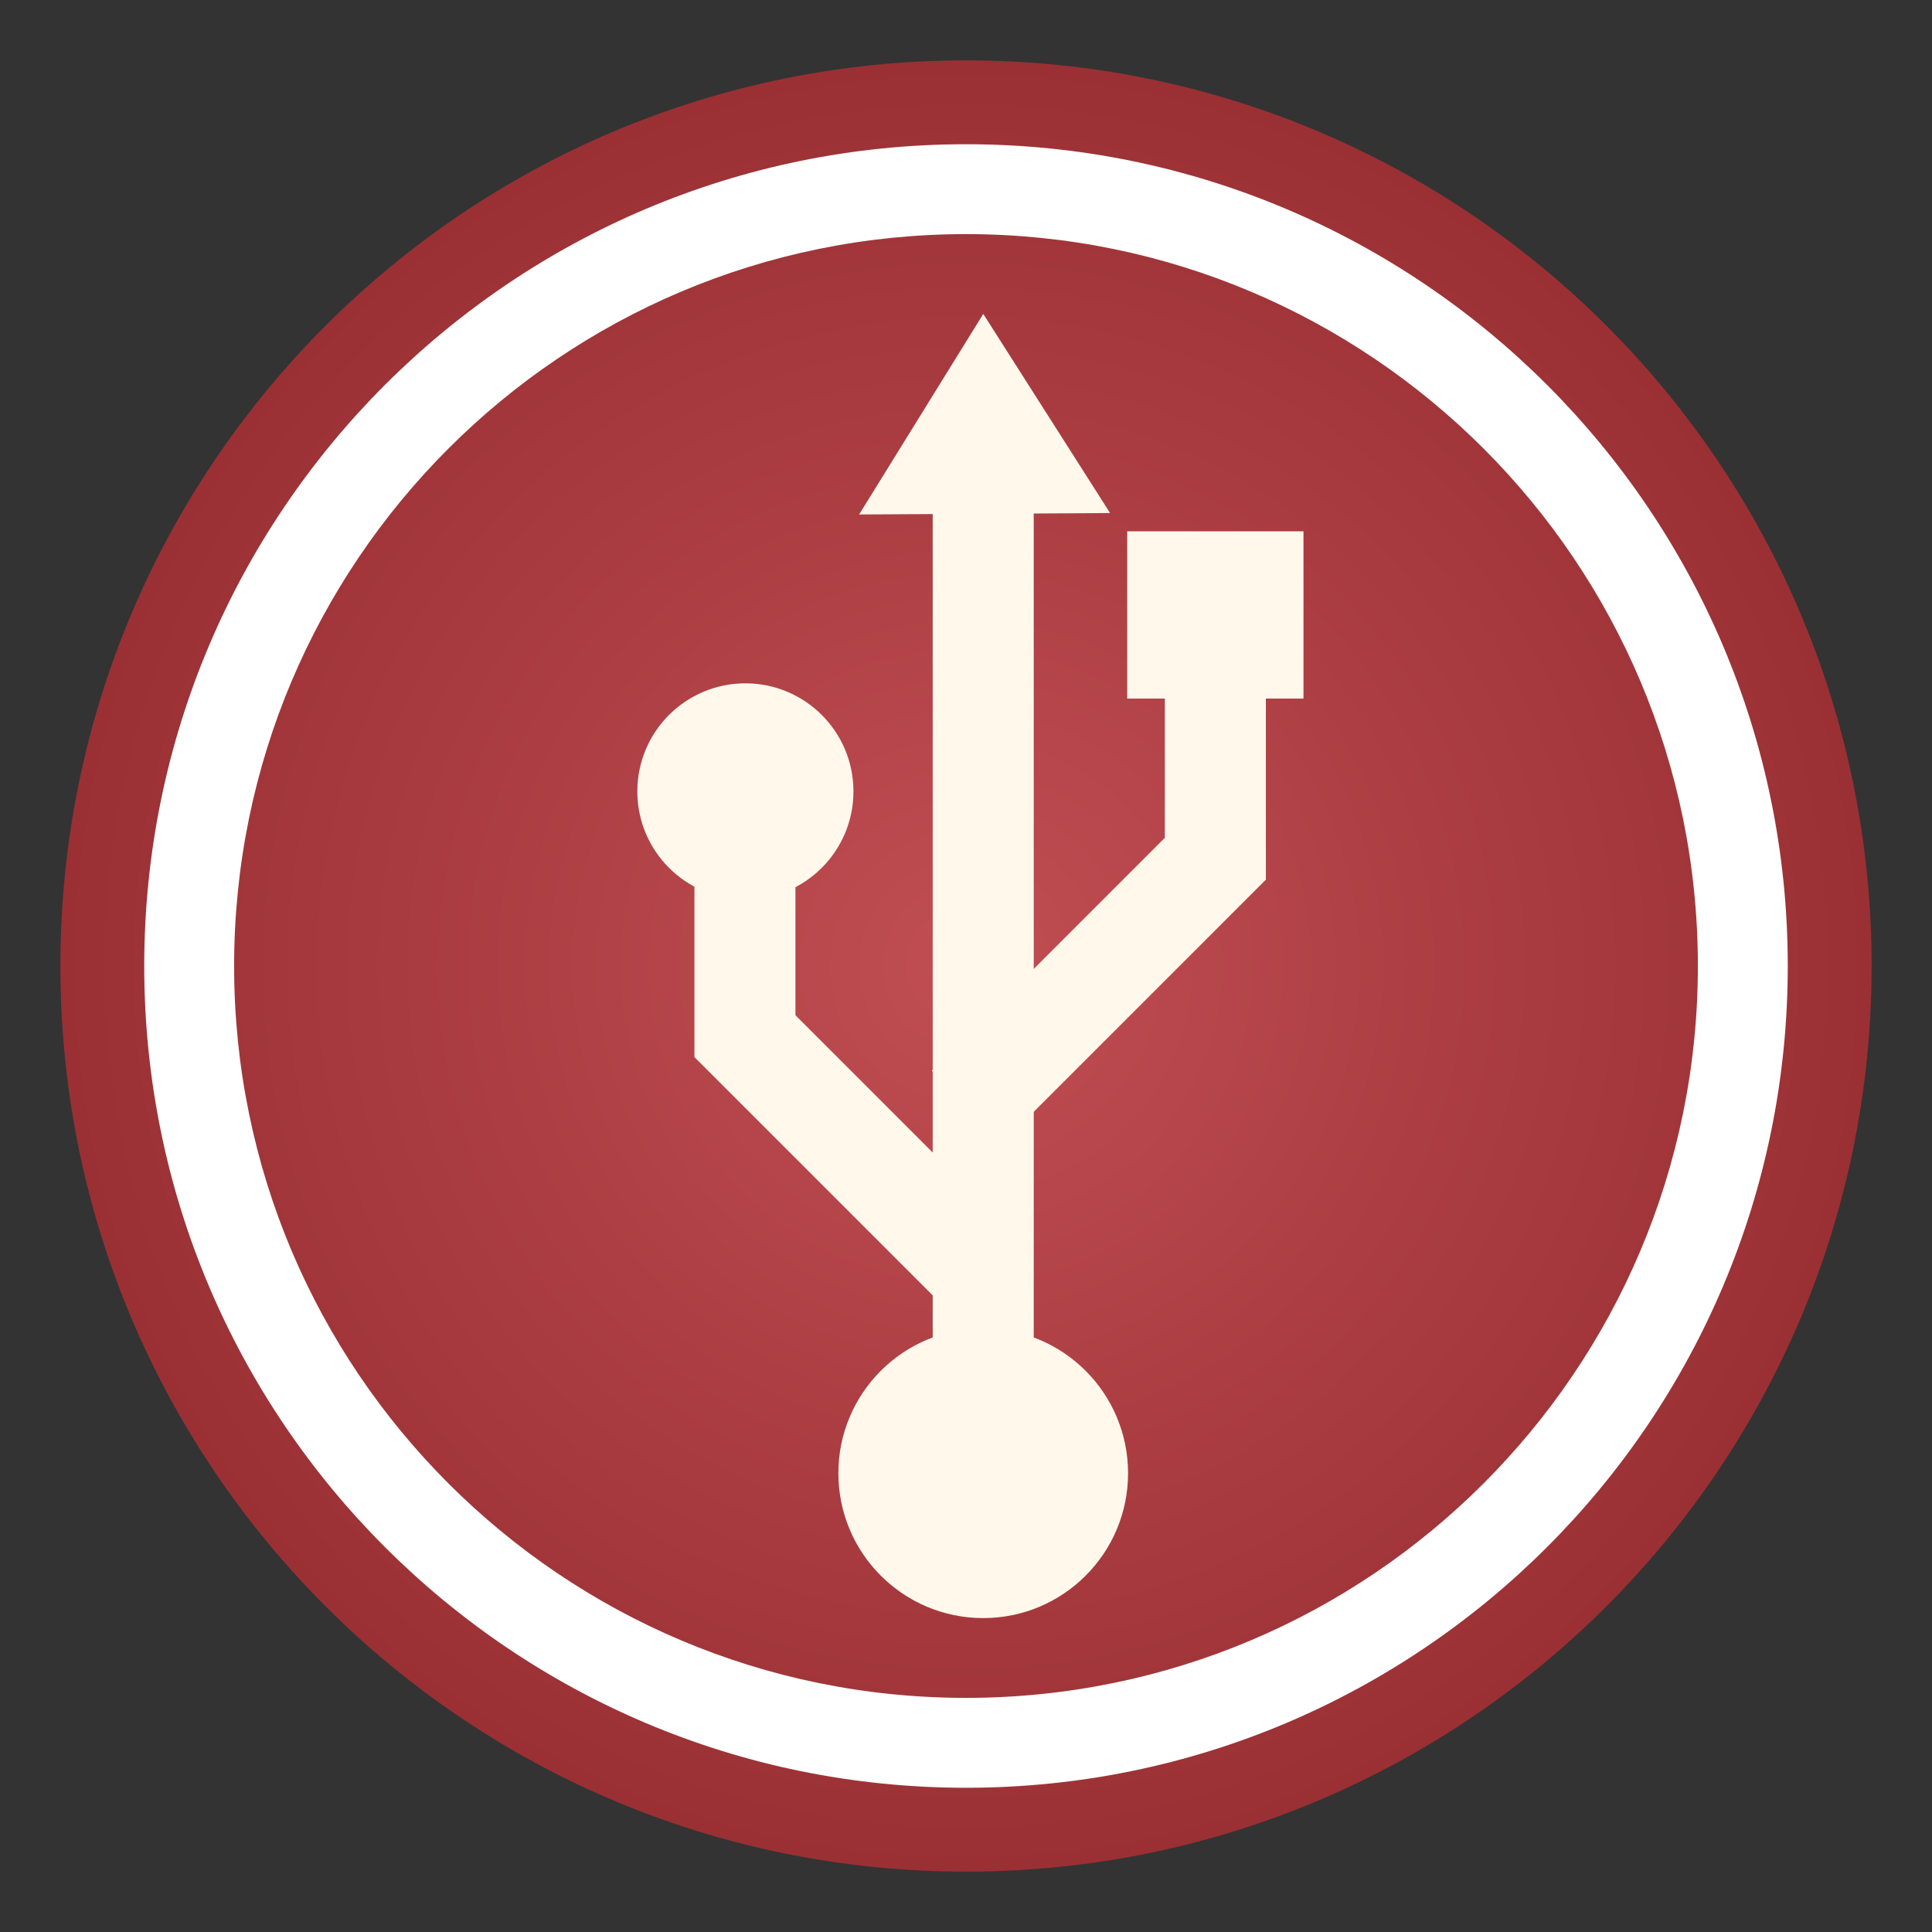 <?xml version="1.0" encoding="UTF-8" standalone="no"?>
<svg
   xmlns:dc="http://purl.org/dc/elements/1.1/"
   xmlns:cc="http://creativecommons.org/ns#"
   xmlns:rdf="http://www.w3.org/1999/02/22-rdf-syntax-ns#"
   xmlns:svg="http://www.w3.org/2000/svg"
   xmlns="http://www.w3.org/2000/svg"
   xmlns:xlink="http://www.w3.org/1999/xlink"
   xmlns:sodipodi="http://sodipodi.sourceforge.net/DTD/sodipodi-0.dtd"
   xmlns:inkscape="http://www.inkscape.org/namespaces/inkscape"
   width="512"
   height="512"
   id="svg2"
   version="1.1"
   inkscape:version="0.48.4 r9939"
   sodipodi:docname="drive-removable-media.svg">
  <rect width="100%" height="100%" fill="#333333" stroke="none"/>
  <defs
     id="defs29">
    <linearGradient
       id="linearGradient13778">
      <stop
         style="stop-color:#c04e53;stop-opacity:1;"
         offset="0"
         id="stop13780" />
      <stop
         style="stop-color:#9a3034;stop-opacity:1;"
         offset="1"
         id="stop13782" />
    </linearGradient>
    <radialGradient
       inkscape:collect="always"
       xlink:href="#linearGradient13778"
       id="radialGradient13784"
       cx="256"
       cy="256"
       fx="256"
       fy="256"
       r="240"
       gradientTransform="translate(0,1.0666667e-5)"
       gradientUnits="userSpaceOnUse" />
  </defs>
  <sodipodi:namedview
     pagecolor="#ffffff"
     bordercolor="#666666"
     borderopacity="1"
     objecttolerance="10"
     gridtolerance="10"
     guidetolerance="10"
     inkscape:pageopacity="0"
     inkscape:pageshadow="2"
     inkscape:window-width="1309"
     inkscape:window-height="750"
     id="namedview27"
     showgrid="false"
     inkscape:zoom="1.0605469"
     inkscape:cx="194.71087"
     inkscape:cy="260.71455"
     inkscape:window-x="55"
     inkscape:window-y="-3"
     inkscape:window-maximized="1"
     inkscape:current-layer="svg2" />
  <path
     style="fill:url(#radialGradient13784);fill-rule:evenodd;fill-opacity:1"
     inkscape:connector-curvature="0"
     id="path6"
     d="m 496,256 c 0,132.548 -107.452,240 -240,240 C 123.452,496 16,388.548 16,256 c 0,-132.548 107.452,-240 240,-240 132.548,0 240,107.452 240,240 z" />
  <path
     style="fill:#ffffff;fill-rule:evenodd"
     inkscape:connector-curvature="0"
     id="path8"
     d="M 256,38.223 C 135.725,38.223 38.223,135.725 38.223,256 38.223,376.275 135.725,473.777 256,473.777 376.275,473.777 473.777,376.275 473.777,256 473.777,135.725 376.275,38.223 256,38.223 z m 0,23.819 c 107.113,0 193.957,86.845 193.957,193.957 0,107.113 -86.845,193.957 -193.957,193.957 C 148.887,449.957 62.043,363.113 62.043,256 62.043,148.887 148.887,62.043 256,62.043 z" />
  <path
     style="fill:#fff8eb;fill-rule:evenodd"
     inkscape:connector-curvature="0"
     id="0"
     d="m 298.949,390.424 c 0,21.2 -17.186,38.386 -38.386,38.386 -21.2,0 -38.386,-17.186 -38.386,-38.386 0,-21.2 17.186,-38.386 38.386,-38.386 21.2,0 38.386,17.186 38.386,38.386 z" />
  <path
     style="fill:#fff8eb;fill-rule:evenodd"
     inkscape:connector-curvature="0"
     id="path11"
     d="m 294.185,135.963 -66.505,0.38 32.895,-53.152 z" />
  <path
     style="fill:#fff8eb;fill-rule:evenodd"
     inkscape:connector-curvature="0"
     id="path13"
     d="m 247.179,126.673 h 26.769 v 235.467 h -26.769 z" />
  <path
     style="fill:#fff8eb;fill-rule:evenodd"
     inkscape:connector-curvature="0"
     id="path15"
     d="m 184.033,280.142 18.929,-18.929 69.572,69.572 -18.929,18.929 z" />
  <path
     style="fill:#fff8eb;fill-rule:evenodd"
     inkscape:connector-curvature="0"
     id="path17"
     d="m 184.032,192.107 h 26.769 v 88.035 h -26.769 z" />
  <use
     height="512"
     width="512"
     y="0"
     x="0"
     id="use19"
     xlink:href="#0"
     transform="matrix(0.746,0,0,0.746,3.157,-81.53)" />
  <path
     style="fill:#fff8eb;fill-rule:evenodd"
     inkscape:connector-curvature="0"
     id="path21"
     d="m 335.465,233.12 -18.929,-18.929 -69.572,69.572 18.929,18.929 z" />
  <path
     style="fill:#fff8eb;fill-rule:evenodd"
     inkscape:connector-curvature="0"
     id="path23"
     d="m 335.466,145.084 h -26.769 v 88.035 h 26.769 z" />
  <path
     style="fill:#fff8eb;fill-rule:evenodd"
     inkscape:connector-curvature="0"
     id="path25"
     d="m 298.725,140.805 h 46.712 v 44.323 h -46.712 z" />
</svg>
